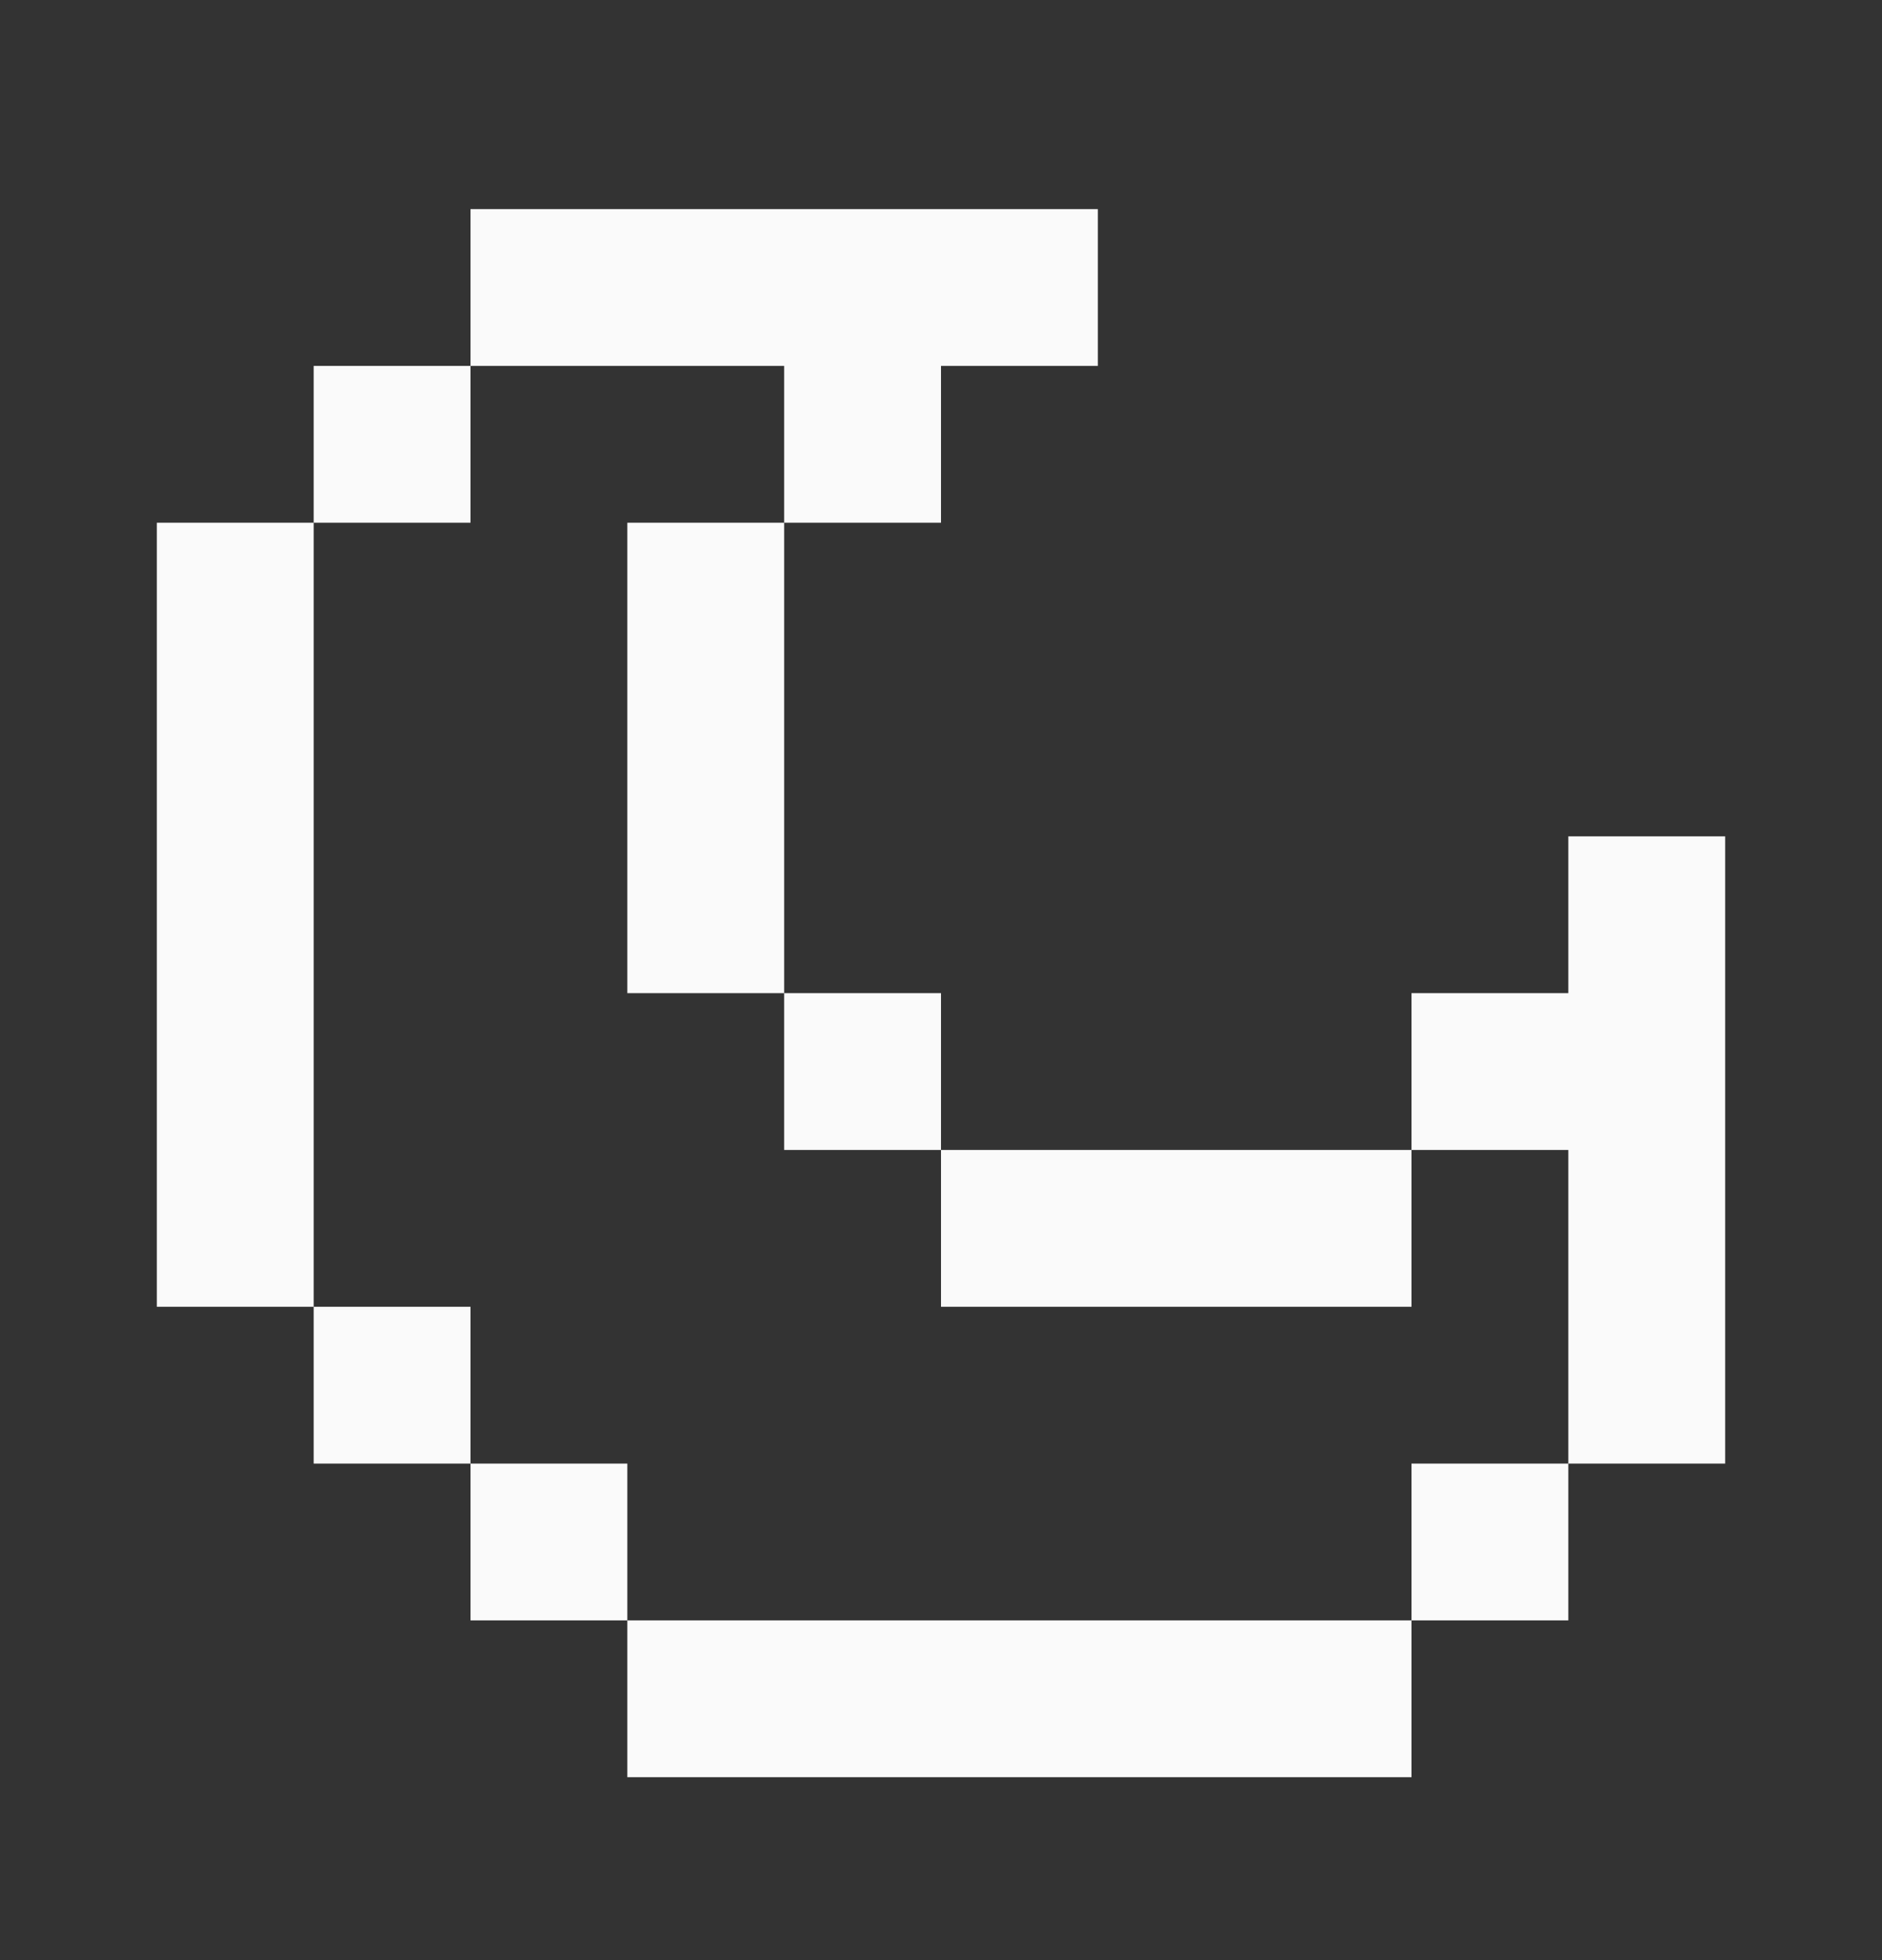 <svg width="24" height="25" viewBox="0 0 24 25" fill="none" xmlns="http://www.w3.org/2000/svg">
<rect x="0" y="0" width="24" height="25" fill="#333333" stroke="none"/>
<g id="pixelarticons:moon">
<path id="Vector" d="M6 2.667H14V4.667H12V6.667H10V4.667H6V2.667ZM4 6.667V4.667H6V6.667H4ZM4 16.667H2V6.667H4V16.667ZM6 18.667H4V16.667H6V18.667ZM8 20.667H6V18.667H8V20.667ZM18 20.667V22.667H8V20.667H18ZM20 18.667V20.667H18V18.667H20ZM18 14.667H20V18.667H22V10.667H20V12.667H18V14.667ZM12 14.667V16.667H18V14.667H12ZM10 12.667H12V14.667H10V12.667ZM10 12.667V6.667H8V12.667H10Z" fill="#FAFAFA"/>
</g>
</svg>
